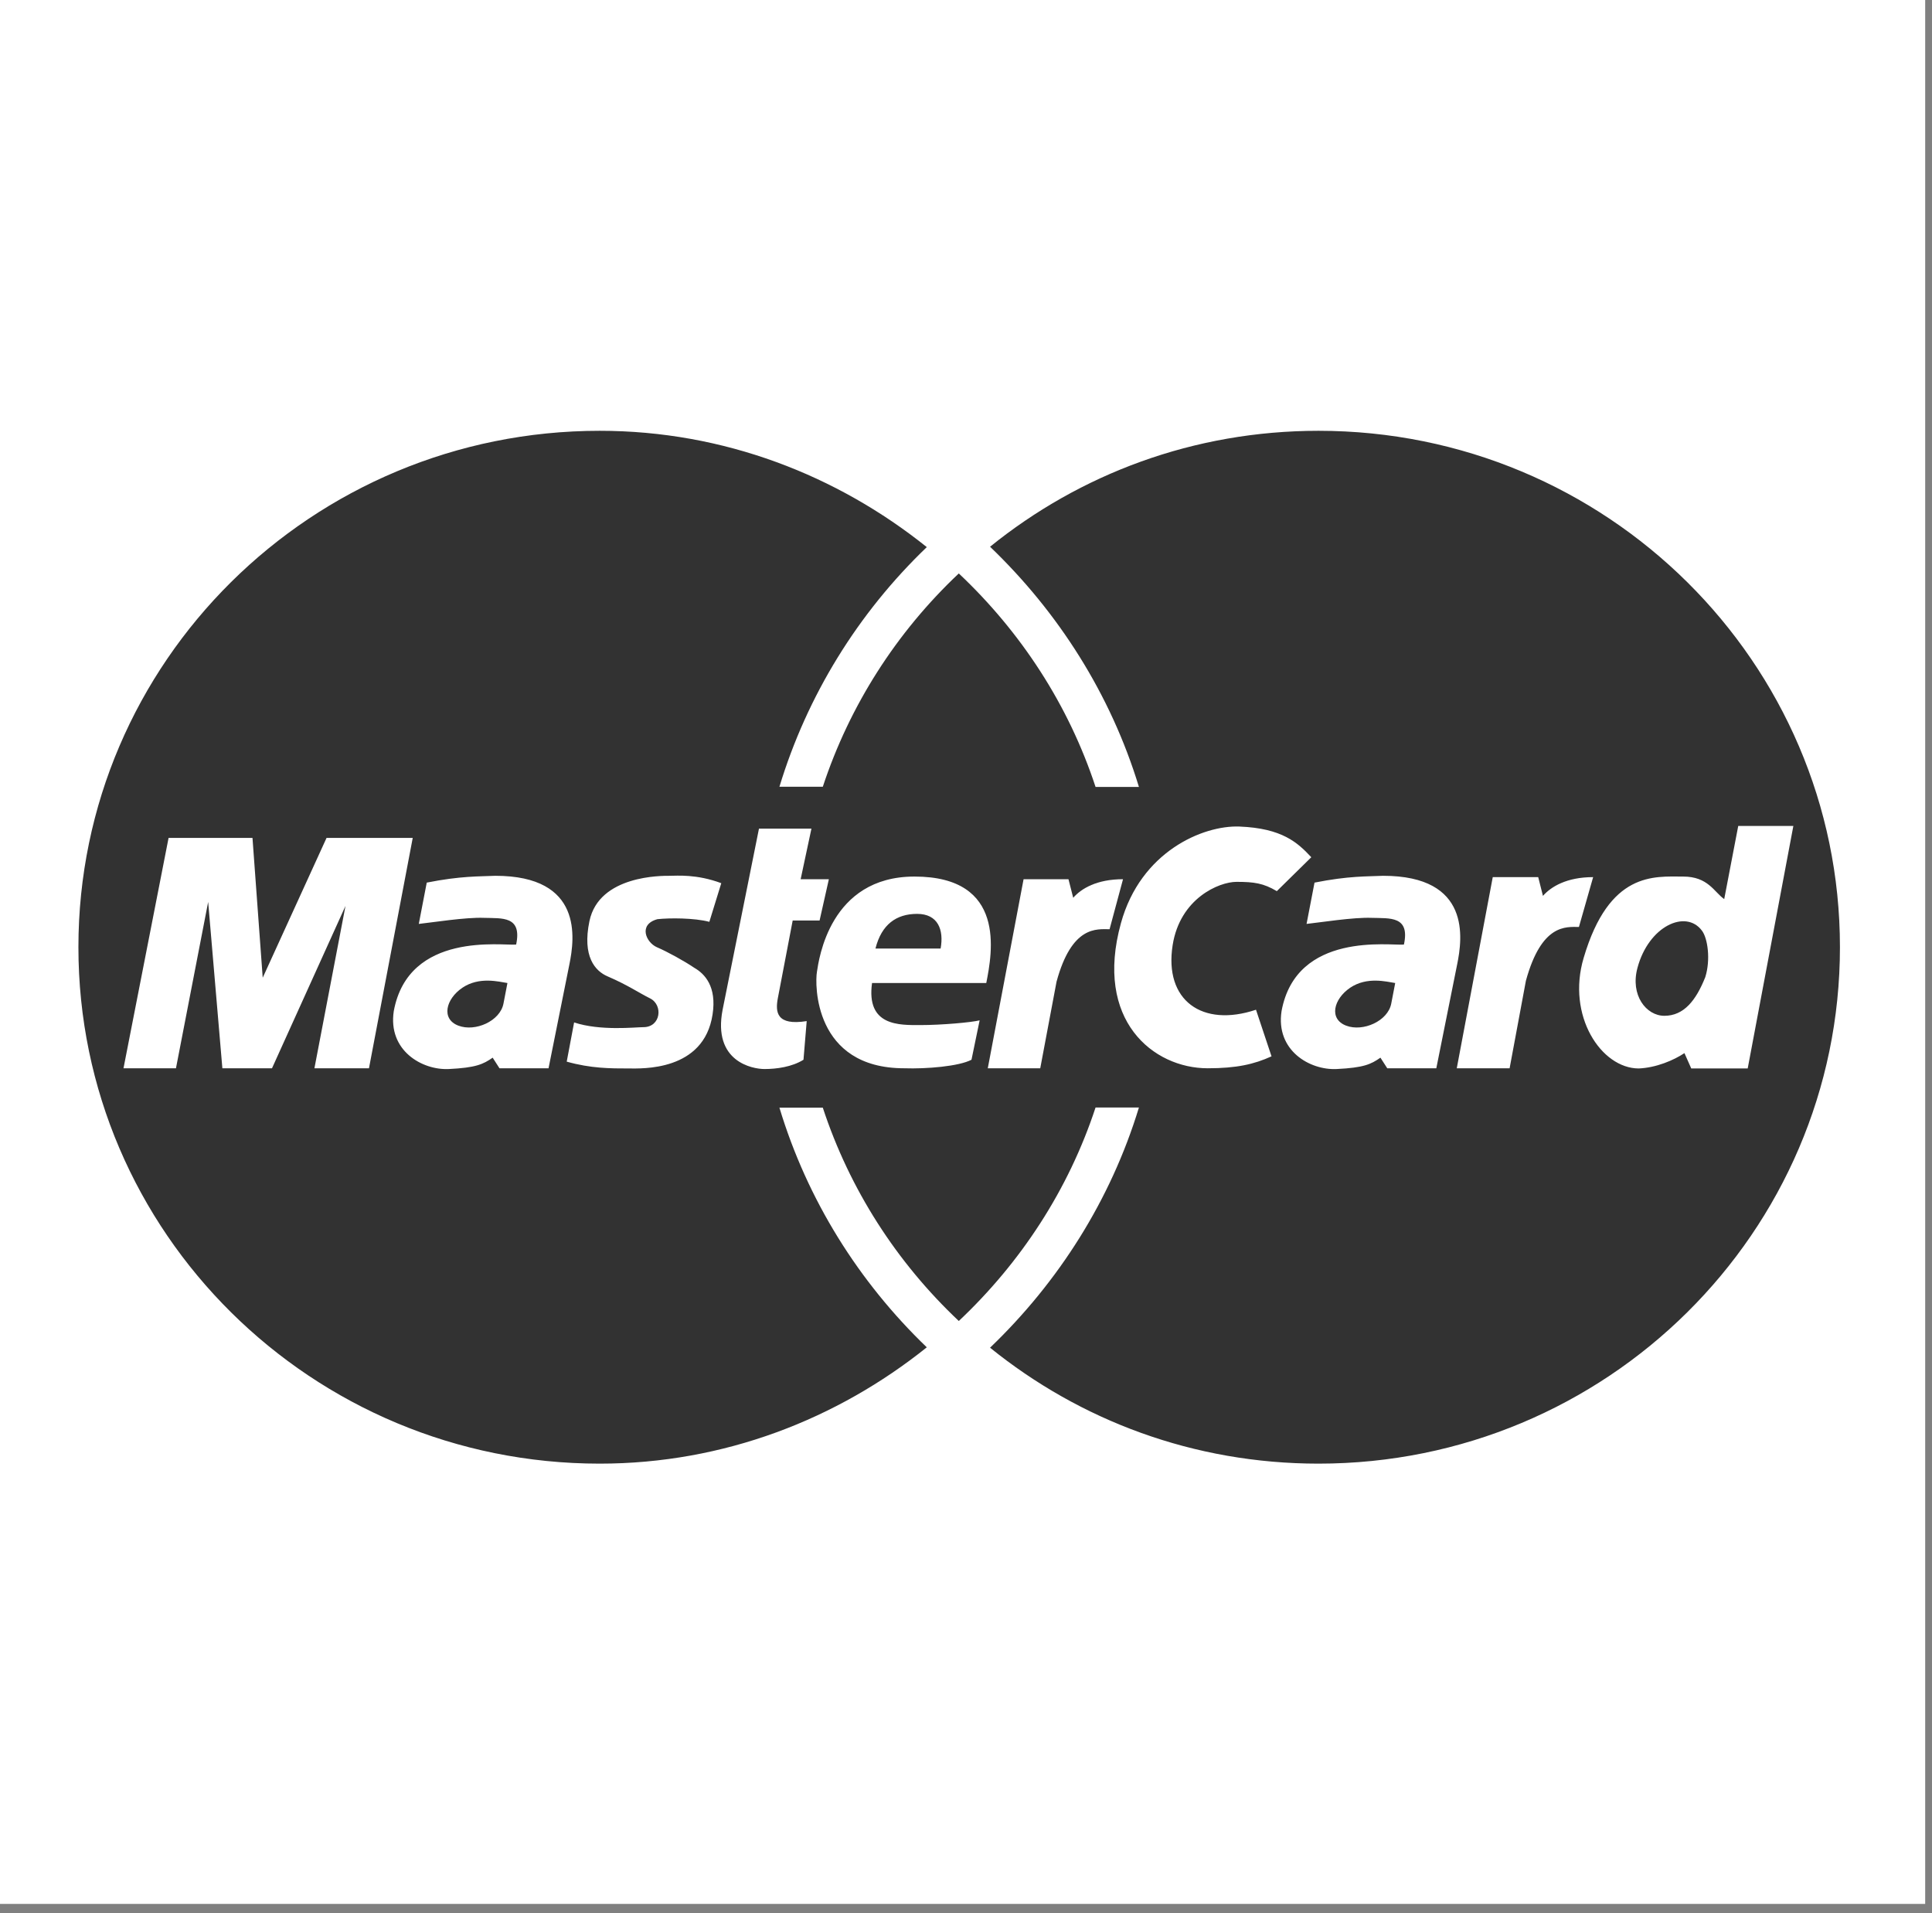 <svg width="102" height="101" viewBox="0 0 102 101" fill="none" xmlns="http://www.w3.org/2000/svg" xmlns:xlink="http://www.w3.org/1999/xlink">
	<rect x="0" y="0" width="102" height="101" fill="#808080" stroke="none"/>
	<desc>
			Created with Pixso.
	</desc>
	<defs/>
	<path id="Vector" d="M-0.36 -0.5L101.64 -0.5L101.64 100.5L-0.36 100.5L-0.36 -0.5Z" fill="#FFFFFF" fill-opacity="1" fill-rule="evenodd"/>
	<path id="Vector" d="M97.14 50C97.14 34.95 84.81 22.74 69.61 22.74C63.01 22.74 57.01 25.03 52.27 28.86C55.88 32.32 58.64 36.65 60.13 41.54L57.84 41.54C56.41 37.19 53.89 33.35 50.62 30.27C47.32 33.38 44.85 37.25 43.44 41.53L41.15 41.53C42.61 36.72 45.29 32.37 48.93 28.88C44.2 25.09 38.22 22.74 31.66 22.74C16.46 22.74 4.14 34.95 4.14 50C4.14 65.05 16.46 77.26 31.66 77.26C38.22 77.26 44.2 74.91 48.93 71.12C45.34 67.67 42.62 63.34 41.15 58.47L43.44 58.47C44.85 62.76 47.32 66.62 50.62 69.73C53.89 66.65 56.41 62.81 57.84 58.46L60.13 58.46C58.64 63.35 55.88 67.68 52.27 71.14C57.01 74.97 63.01 77.26 69.61 77.26C84.81 77.26 97.14 65.05 97.14 50Z" fill="#323232" fill-opacity="1" fill-rule="evenodd"/>
	<path id="Vector" d="M76.91 56.39L78.81 46.3L81.21 46.3L81.46 47.29C81.89 46.8 82.72 46.3 84.11 46.3L83.36 48.93C82.68 48.93 81.39 48.75 80.56 51.77L79.7 56.39L76.91 56.39ZM40.07 43.74L42.84 43.74L42.27 46.41L43.76 46.41L43.27 48.59L41.85 48.59L41.07 52.67C40.92 53.44 41 54.15 42.59 53.9L42.42 55.94C41.81 56.32 41 56.43 40.36 56.43C39.72 56.43 37.62 56.04 38.15 53.3L40.07 43.74ZM52.07 51.89C52.39 50.28 53.14 46.27 48.28 46.27C43.8 46.27 43.23 50.66 43.13 51.3C43.02 51.93 42.95 56.39 47.74 56.39C48.91 56.43 50.62 56.29 51.29 55.94L51.72 53.86C51.29 53.97 49.7 54.11 48.59 54.11C47.49 54.11 45.72 54.18 46.04 51.89L52.07 51.89ZM37.45 48.66L38.08 46.62C36.77 46.13 35.74 46.23 35.35 46.23C34.96 46.23 31.63 46.19 31.12 48.62C30.73 50.49 31.42 51.26 32.08 51.54C33.15 52 33.75 52.42 34.32 52.7C35.02 53.05 34.89 54.22 33.97 54.22C33.54 54.22 31.69 54.43 30.31 53.97L29.92 56.04C31.2 56.4 32.23 56.4 33.19 56.4C33.86 56.4 37.16 56.57 37.62 53.55C37.85 52.07 37.2 51.4 36.66 51.09C36.13 50.73 35.24 50.24 34.68 50C34.11 49.75 33.68 48.8 34.71 48.52C35.35 48.45 36.66 48.45 37.45 48.66ZM19.48 56.39L21.79 44.23L17.24 44.23L13.87 51.61L13.33 44.23L8.9 44.23L6.52 56.39L9.29 56.39L10.99 47.61L11.74 56.39L14.36 56.39L18.24 47.82L16.6 56.39L19.48 56.39ZM22.53 46.59L22.11 48.77C22.78 48.7 24.59 48.41 25.55 48.45C26.51 48.48 27.57 48.34 27.25 49.86C26.54 49.93 21.57 49.15 20.79 53.37C20.47 55.45 22.28 56.5 23.7 56.43C25.12 56.36 25.51 56.18 26.01 55.83L26.37 56.39L28.96 56.39L30.06 50.91C30.34 49.54 30.8 46.23 26.15 46.23C25.3 46.27 24.34 46.23 22.53 46.59ZM67.41 47.04C66.7 46.62 66.21 46.55 65.28 46.55C64.36 46.55 62.3 47.42 61.91 49.89C61.45 52.81 63.47 54.25 66.31 53.3L67.13 55.76C66.21 56.18 65.28 56.39 63.76 56.39C60.88 56.39 57.76 53.86 59.18 48.73C60.22 44.95 63.51 43.56 65.43 43.63C67.7 43.72 68.51 44.48 69.23 45.25L67.41 47.04ZM91.03 47.46C90.49 47.08 90.18 46.27 88.86 46.27C87.33 46.27 84.96 45.99 83.61 50.56C82.7 53.61 84.53 56.4 86.52 56.4C87.44 56.36 88.36 55.97 88.93 55.59L89.29 56.4L92.27 56.4L94.68 43.6L91.77 43.6L91.03 47.46ZM69.4 46.59L68.98 48.77C69.65 48.7 71.46 48.41 72.42 48.45C73.38 48.48 74.45 48.34 74.12 49.86C73.41 49.93 68.44 49.15 67.66 53.37C67.34 55.45 69.15 56.5 70.57 56.43C72 56.36 72.38 56.18 72.88 55.83L73.24 56.39L75.83 56.39L76.93 50.91C77.21 49.54 77.68 46.23 73.02 46.23C72.17 46.27 71.21 46.23 69.4 46.59Z" fill="#FFFFFF" fill-opacity="1" fill-rule="evenodd"/>
	<path id="Vector" d="M46.22 50.07L49.66 50.07C49.84 49.08 49.52 48.24 48.42 48.24C47.32 48.24 46.54 48.8 46.22 50.07ZM26.79 51.89C26.33 51.82 25.3 51.54 24.41 52.14C23.53 52.74 23.28 53.79 24.2 54.14C25.09 54.48 26.4 53.9 26.58 52.98L26.79 51.89ZM90.03 51.58C90.32 50.66 90.16 49.52 89.85 49.12C89 47.99 87.04 48.88 86.45 51.09C86.06 52.53 86.91 53.62 87.87 53.62C88.9 53.62 89.54 52.81 90.03 51.58ZM73.66 51.89C73.2 51.82 72.17 51.54 71.28 52.14C70.4 52.74 70.15 53.79 71.07 54.14C71.96 54.48 73.27 53.9 73.45 52.98L73.66 51.89Z" fill="#323232" fill-opacity="1" fill-rule="evenodd"/>
	<path id="Vector" d="M52.15 56.39L54.04 46.41L56.41 46.41L56.66 47.39C57.09 46.9 57.91 46.41 59.29 46.41L58.58 49.05C57.91 49.05 56.59 48.84 55.78 51.82L54.92 56.39L52.15 56.39Z" fill="#FFFFFF" fill-opacity="1" fill-rule="evenodd"/>
</svg>
